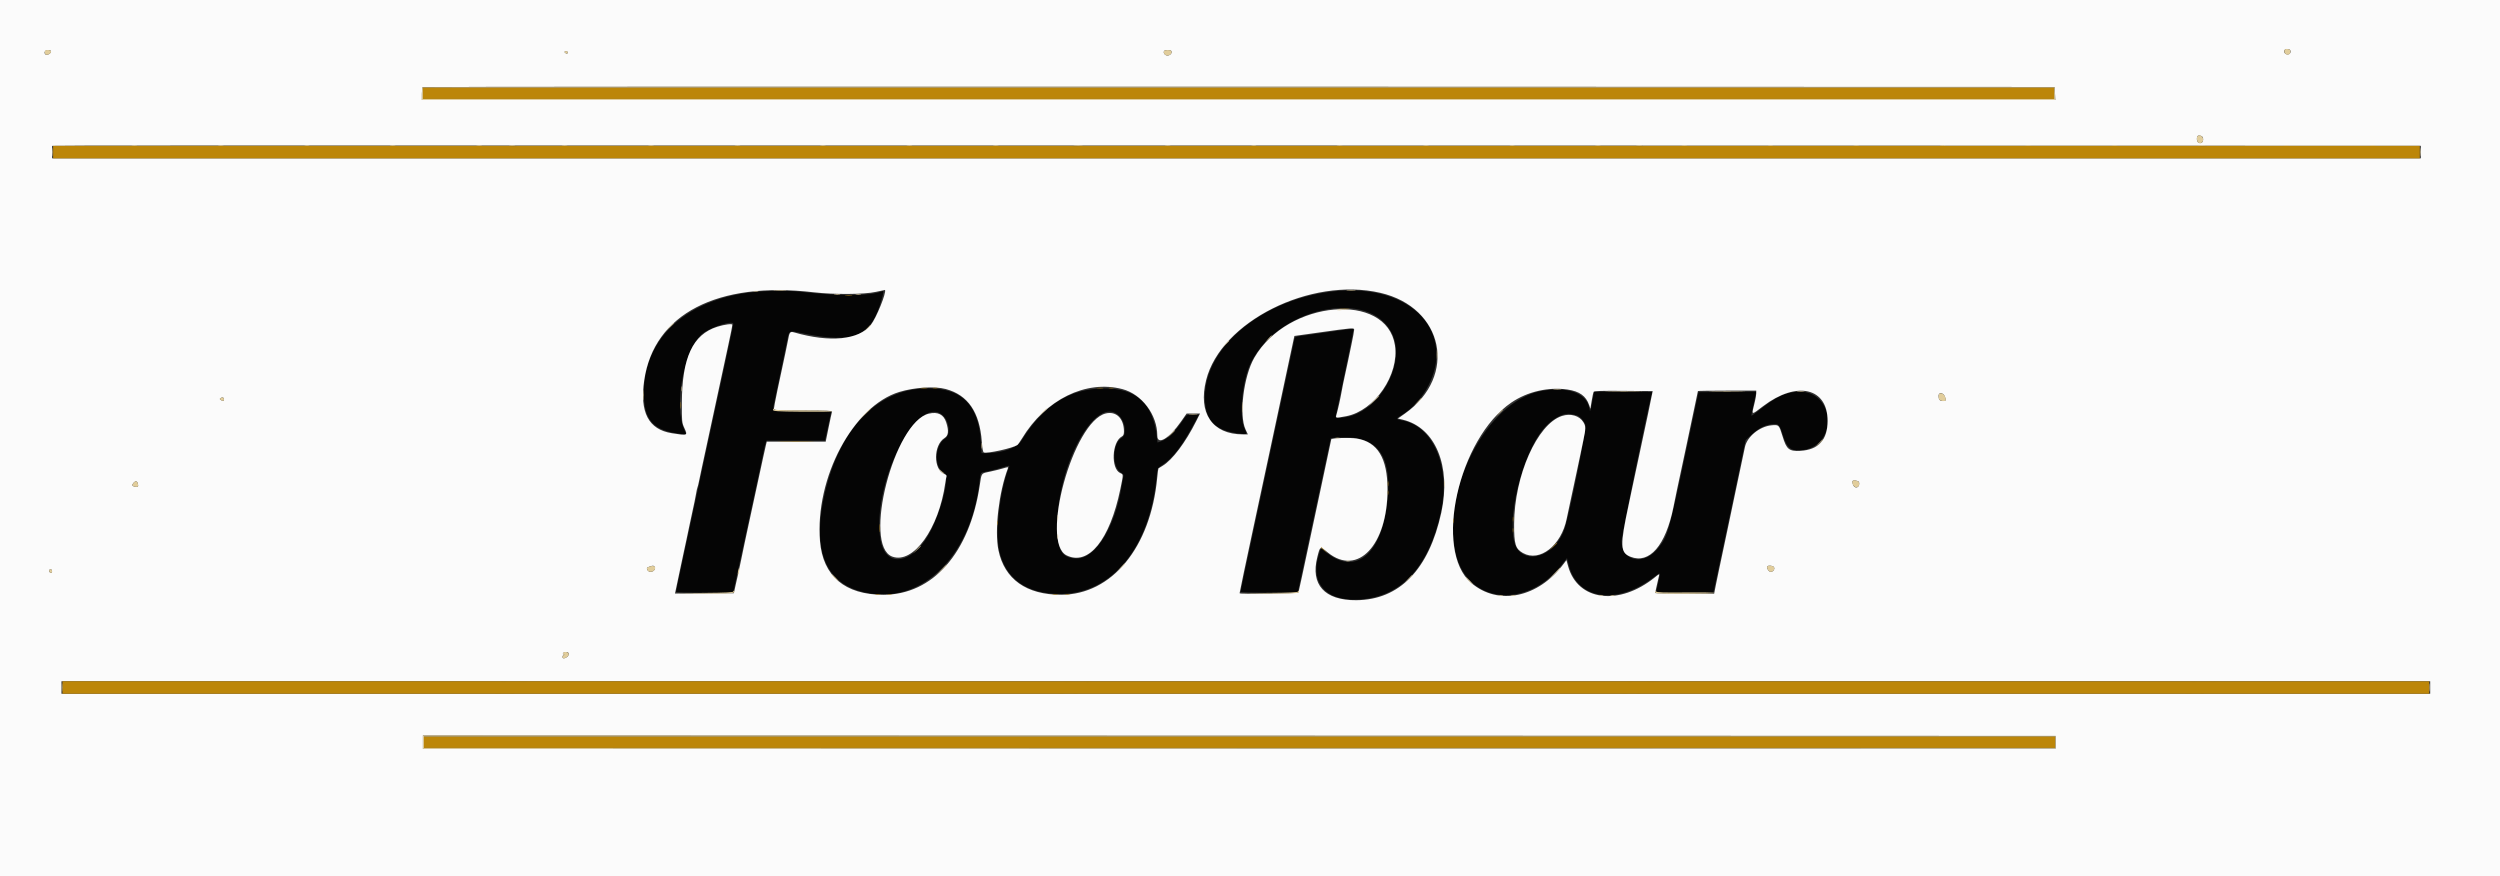 <svg id="svg" version="1.1" width="400" height="140.201" viewBox="0 0 400 140.201" xmlns="http://www.w3.org/2000/svg" xmlns:xlink="http://www.w3.org/1999/xlink" ><rect x="0" y="0" width="400" height="140.201" fill="#333333" stroke="none"/><g id="svgg"><path id="path0" d="M120.333 46.754 C 109.320 47.999,102.543 54.662,103.037 63.759 C 103.237 67.432,104.781 68.931,108.874 69.423 L 109.831 69.538 109.488 68.762 C 107.770 64.879,109.447 55.871,112.341 53.436 C 113.596 52.380,117.333 51.172,117.333 51.822 C 117.333 51.993,114.848 63.623,113.752 68.583 C 113.529 69.592,112.663 73.604,111.828 77.500 C 110.993 81.396,110.162 85.258,109.981 86.083 C 109.800 86.908,109.584 87.921,109.500 88.333 C 109.416 88.746,109.193 89.796,109.003 90.667 C 108.458 93.164,108.167 94.573,108.167 94.708 C 108.167 94.777,110.221 94.833,112.732 94.833 L 117.297 94.833 117.389 94.458 C 117.439 94.252,118.353 90.033,119.420 85.083 C 120.487 80.133,121.508 75.408,121.688 74.583 C 121.868 73.758,122.093 72.680,122.187 72.186 C 122.281 71.693,122.426 71.112,122.508 70.895 L 122.658 70.500 127.323 70.500 L 131.987 70.500 132.138 69.875 C 132.264 69.351,132.535 68.092,132.928 66.208 L 133.006 65.833 128.337 65.833 C 124.543 65.833,123.667 65.791,123.667 65.610 C 123.667 65.487,123.823 64.643,124.015 63.735 C 124.207 62.827,124.617 60.883,124.926 59.417 C 125.236 57.950,125.660 55.906,125.870 54.875 C 126.307 52.720,126.085 52.854,128.428 53.336 C 136.694 55.036,139.398 53.883,141.055 47.947 C 141.412 46.669,141.430 46.492,141.191 46.585 C 139.172 47.379,134.579 47.404,127.833 46.658 C 125.933 46.447,122.677 46.489,120.333 46.754 M212.417 46.734 C 201.465 48.320,192.792 55.724,192.777 63.500 C 192.770 67.163,194.251 68.820,197.992 69.332 C 199.640 69.558,199.597 69.587,199.127 68.567 C 198.197 66.552,198.768 60.774,200.172 57.987 C 204.639 49.122,219.041 46.104,222.677 53.271 C 225.275 58.392,220.122 66.797,214.364 66.829 C 213.756 66.833,213.657 66.788,213.729 66.542 C 213.776 66.381,214.122 64.750,214.497 62.917 C 214.873 61.083,215.503 58.028,215.898 56.128 C 216.293 54.227,216.591 52.647,216.559 52.615 C 216.528 52.583,215.845 52.654,215.043 52.771 C 212.730 53.109,211.394 53.299,209.250 53.595 C 206.879 53.922,207.236 53.691,206.940 55.087 C 206.804 55.727,205.006 64.125,202.944 73.750 C 198.783 93.176,198.500 94.511,198.500 94.701 C 198.500 94.774,200.559 94.833,203.076 94.833 L 207.652 94.833 207.755 94.292 C 207.812 93.994,209.000 88.425,210.396 81.917 L 212.934 70.083 214.425 70.000 C 220.305 69.672,222.684 72.775,222.020 79.906 C 221.217 88.518,216.951 92.238,212.259 88.417 L 211.345 87.672 210.995 88.794 C 209.488 93.617,212.541 96.552,218.333 95.850 C 224.576 95.093,228.684 90.414,230.539 81.949 C 232.143 74.628,229.300 68.052,224.178 67.232 C 223.322 67.096,223.327 66.967,224.208 66.446 C 227.459 64.521,229.837 60.423,229.831 56.753 C 229.821 49.657,222.263 45.308,212.417 46.734 M147.333 62.185 C 140.002 62.726,134.371 68.811,132.002 78.750 C 129.944 87.388,131.772 92.794,137.333 94.514 C 146.772 97.434,155.421 89.540,156.755 76.790 C 156.856 75.826,156.924 75.652,157.228 75.583 C 157.423 75.539,157.958 75.423,158.417 75.326 C 158.875 75.230,159.727 75.004,160.309 74.825 C 161.594 74.431,161.563 74.432,161.421 74.792 C 159.952 78.530,159.185 85.291,159.896 88.233 C 160.881 92.313,163.717 94.588,168.312 94.985 C 177.290 95.763,183.961 88.242,185.085 76.076 C 185.192 74.921,185.205 74.894,185.889 74.459 C 187.610 73.364,189.086 71.458,191.053 67.792 L 191.835 66.333 190.850 66.333 C 189.867 66.333,189.863 66.335,189.369 67.082 C 188.057 69.062,186.837 70.249,185.726 70.626 L 185.201 70.804 185.091 69.860 C 184.468 64.527,181.825 62.119,176.623 62.147 C 171.109 62.177,166.898 64.850,163.404 70.537 C 162.717 71.655,160.326 72.495,157.817 72.499 L 157.050 72.500 156.952 70.774 C 156.594 64.451,153.543 61.727,147.333 62.185 M246.476 62.585 C 237.933 64.287,230.624 78.227,232.899 88.482 C 234.699 96.596,244.316 97.612,249.955 90.283 L 250.716 89.295 251.013 90.465 C 252.401 95.931,258.646 96.853,264.478 92.451 C 265.728 91.508,265.718 91.506,265.426 92.674 C 265.301 93.174,265.151 93.865,265.092 94.208 L 264.985 94.833 269.562 94.833 L 274.139 94.833 274.310 94.042 C 274.403 93.606,274.862 91.450,275.329 89.250 C 275.796 87.050,276.625 83.150,277.170 80.583 C 277.715 78.017,278.235 75.542,278.324 75.083 C 278.413 74.625,278.670 73.387,278.895 72.333 L 279.303 70.417 280.258 69.546 C 281.399 68.504,282.331 68.024,283.478 67.888 C 284.589 67.757,284.730 67.893,285.249 69.595 C 285.915 71.779,286.657 72.313,288.591 71.999 C 294.095 71.103,293.532 62.659,287.969 62.668 C 285.857 62.672,284.221 63.415,281.482 65.615 C 280.876 66.102,280.339 66.500,280.289 66.500 C 280.189 66.500,280.193 66.472,280.584 64.667 C 280.732 63.979,280.889 63.247,280.931 63.039 L 281.008 62.661 276.386 62.706 L 271.764 62.750 269.803 72.000 C 266.983 85.309,266.832 85.830,265.225 87.791 C 262.944 90.576,259.437 89.796,259.462 86.510 C 259.469 85.657,263.343 66.768,264.276 63.042 L 264.369 62.667 259.714 62.667 L 255.058 62.667 254.738 64.352 C 254.431 65.967,254.413 66.008,254.299 65.341 C 253.875 62.855,250.713 61.741,246.476 62.585 M150.837 66.458 C 151.902 67.418,152.134 69.553,151.236 70.134 C 149.513 71.250,149.398 74.854,151.059 75.642 C 152.220 76.193,150.127 83.511,147.936 86.557 C 145.097 90.505,141.589 90.430,140.890 86.407 C 139.371 77.657,146.778 62.802,150.837 66.458 M179.078 66.545 C 180.061 67.528,180.303 69.576,179.491 70.038 C 177.960 70.910,177.865 74.743,179.353 75.622 C 179.646 75.794,179.803 76.005,179.756 76.161 C 179.713 76.302,179.597 76.942,179.498 77.583 C 178.469 84.220,175.320 89.367,172.296 89.355 C 169.931 89.347,169.160 88.103,169.155 84.294 C 169.142 74.220,175.457 62.924,179.078 66.545 M252.120 66.416 C 252.706 66.534,253.317 67.156,253.660 67.983 C 253.885 68.527,251.118 82.288,250.308 84.653 C 249.004 88.459,245.027 90.312,242.956 88.078 C 240.620 85.560,242.908 73.908,246.716 68.920 C 248.074 67.143,250.090 65.978,251.333 66.253 C 251.471 66.284,251.825 66.357,252.120 66.416 " stroke="none" fill="#050505" fill-rule="evenodd"></path><path id="path1" d="M0.000 70.083 L 0.000 140.167 200.000 140.167 L 400.000 140.167 400.000 70.083 L 400.000 0.000 200.000 0.000 L 0.000 0.000 0.000 70.083 M366.418 8.001 C 366.642 8.364,366.338 8.788,365.913 8.707 C 365.323 8.594,365.318 7.833,365.907 7.833 C 366.131 7.833,366.360 7.909,366.418 8.001 M8.167 8.244 C 8.167 8.532,7.566 8.894,7.330 8.748 C 6.936 8.504,7.163 8.000,7.667 8.000 C 7.995 8.000,8.167 8.084,8.167 8.244 M187.407 8.152 C 187.577 8.427,187.318 8.797,186.900 8.877 C 186.471 8.959,186.048 8.493,186.252 8.163 C 186.379 7.958,187.282 7.948,187.407 8.152 M90.833 8.411 C 90.833 8.561,90.736 8.619,90.583 8.560 C 90.446 8.508,90.333 8.397,90.333 8.316 C 90.333 8.234,90.446 8.167,90.583 8.167 C 90.721 8.167,90.833 8.277,90.833 8.411 M328.800 14.958 L 328.849 16.000 198.175 16.000 L 67.500 16.000 67.500 15.028 C 67.500 14.493,67.550 14.006,67.611 13.944 C 67.672 13.883,126.454 13.852,198.236 13.875 L 328.750 13.917 328.800 14.958 M352.236 21.768 C 352.625 21.917,352.582 22.773,352.181 22.878 C 351.786 22.981,351.500 22.715,351.500 22.244 C 351.500 21.699,351.707 21.565,352.236 21.768 M383.875 23.328 L 387.333 23.333 387.333 24.333 L 387.333 25.333 197.833 25.333 L 8.333 25.333 8.333 24.335 L 8.333 23.337 14.625 23.294 C 19.226 23.262,359.715 23.294,383.875 23.328 M130.167 46.764 C 133.465 47.149,138.341 47.115,140.167 46.693 C 140.946 46.513,141.591 46.378,141.600 46.391 C 141.861 46.795,140.216 50.864,139.346 51.964 C 137.429 54.390,132.798 54.846,127.034 53.178 C 126.418 53.000,126.298 53.159,126.079 54.441 C 126.018 54.794,125.829 55.721,125.658 56.500 C 124.702 60.856,123.833 65.069,123.833 65.347 C 123.833 65.654,124.014 65.667,128.518 65.667 C 132.195 65.667,133.186 65.711,133.125 65.875 C 133.083 65.990,132.838 67.115,132.580 68.375 L 132.112 70.667 127.396 70.667 L 122.680 70.667 122.529 71.292 C 122.446 71.635,122.258 72.479,122.110 73.167 C 121.493 76.032,120.310 81.496,120.080 82.542 C 119.945 83.160,119.721 84.192,119.583 84.833 C 119.446 85.475,119.225 86.506,119.092 87.125 C 118.959 87.744,118.730 88.850,118.583 89.583 C 118.436 90.317,118.236 91.254,118.138 91.667 C 118.041 92.079,117.838 92.979,117.688 93.667 L 117.416 94.917 112.708 94.961 C 110.119 94.985,108.000 94.985,108.000 94.961 C 108.000 94.898,108.428 92.871,108.836 91.000 C 109.026 90.129,109.250 89.079,109.333 88.667 C 109.417 88.254,109.643 87.204,109.836 86.333 C 110.028 85.462,110.249 84.412,110.326 84.000 C 110.403 83.587,110.628 82.537,110.825 81.667 C 111.023 80.796,111.260 79.639,111.351 79.096 C 111.442 78.552,111.551 78.052,111.594 77.983 C 111.636 77.915,111.741 77.497,111.828 77.055 C 111.914 76.612,112.141 75.537,112.330 74.667 C 112.520 73.796,112.780 72.596,112.908 72.000 C 113.825 67.724,116.251 56.475,116.519 55.250 C 116.927 53.390,117.167 52.172,117.167 51.958 C 117.167 51.752,115.868 51.927,114.750 52.284 C 110.841 53.531,109.131 57.203,109.098 64.417 C 109.084 67.366,109.109 67.639,109.458 68.396 C 110.071 69.724,110.072 69.723,107.501 69.315 C 103.757 68.720,102.323 65.971,103.076 60.833 C 104.626 50.256,114.802 44.971,130.167 46.764 M220.833 46.849 C 231.028 49.203,233.275 60.175,224.790 66.170 L 223.663 66.966 224.461 67.157 C 229.660 68.404,232.221 74.585,230.611 82.000 C 228.632 91.122,223.911 95.989,216.999 96.033 C 211.926 96.065,209.647 93.543,210.769 89.138 C 211.221 87.360,211.181 87.377,212.461 88.411 C 217.237 92.265,222.000 87.216,222.000 78.298 C 222.000 73.309,220.419 70.704,217.060 70.161 C 215.970 69.984,213.000 70.085,213.000 70.298 C 213.000 70.351,212.057 74.786,210.904 80.155 C 209.750 85.524,208.587 90.967,208.318 92.250 C 208.049 93.533,207.795 94.677,207.753 94.792 C 207.678 94.998,198.333 95.122,198.333 94.917 C 198.333 94.872,198.637 93.390,199.007 91.626 C 199.672 88.458,199.886 87.452,200.417 85.000 C 200.761 83.409,201.124 81.713,201.417 80.333 C 201.709 78.954,202.072 77.258,202.417 75.667 C 202.565 74.979,202.795 73.910,202.927 73.292 C 203.059 72.673,203.279 71.642,203.417 71.000 C 203.554 70.358,203.774 69.327,203.906 68.708 C 204.038 68.090,204.307 66.833,204.503 65.917 C 204.951 63.833,205.190 62.711,205.834 59.667 C 206.540 56.336,206.860 54.837,206.992 54.252 L 207.103 53.754 210.843 53.228 C 216.559 52.423,216.667 52.415,216.665 52.778 C 216.665 52.946,216.474 53.983,216.242 55.083 C 216.010 56.183,215.752 57.421,215.668 57.833 C 215.584 58.246,215.356 59.296,215.163 60.167 C 214.969 61.038,214.748 62.125,214.672 62.583 C 214.510 63.558,214.075 65.517,213.848 66.292 C 213.660 66.934,213.635 66.929,215.409 66.590 C 219.955 65.720,223.920 59.935,223.189 55.239 C 221.844 46.602,206.013 48.004,200.691 57.232 C 198.975 60.208,198.215 66.410,199.286 68.708 L 199.655 69.500 198.858 69.500 C 193.958 69.500,191.657 66.101,192.981 60.816 C 195.321 51.476,209.683 44.274,220.833 46.849 M151.311 62.242 C 154.874 63.190,156.757 65.946,157.091 70.698 C 157.167 71.774,157.276 72.340,157.420 72.395 C 157.967 72.605,162.036 71.703,162.770 71.209 C 162.872 71.140,163.205 70.671,163.510 70.167 C 167.283 63.919,173.747 60.737,179.578 62.255 C 182.695 63.067,185.167 66.358,185.167 69.695 C 185.167 71.300,187.035 70.200,188.950 67.467 L 189.861 66.167 190.933 66.167 L 192.004 66.167 191.399 67.375 C 189.683 70.798,187.585 73.588,186.022 74.528 C 185.689 74.728,185.388 74.913,185.353 74.940 C 185.318 74.967,185.227 75.648,185.151 76.453 C 184.107 87.583,177.891 95.153,169.785 95.164 C 164.224 95.172,160.708 92.672,159.751 88.031 C 159.101 84.878,159.820 78.703,161.280 74.898 C 161.351 74.714,161.219 74.719,160.558 74.924 C 160.114 75.062,159.188 75.293,158.500 75.438 C 156.937 75.765,157.066 75.600,156.757 77.667 C 155.139 88.461,149.255 95.152,141.366 95.164 C 135.192 95.173,131.650 92.177,131.198 86.565 C 130.384 76.450,136.502 64.962,143.904 62.707 C 146.302 61.976,149.548 61.773,151.311 62.242 M250.798 62.325 C 252.712 62.602,253.760 63.353,254.260 64.808 L 254.464 65.403 254.669 64.138 C 254.781 63.442,254.925 62.788,254.990 62.684 C 255.073 62.548,256.431 62.507,259.769 62.539 L 264.432 62.583 264.137 64.000 C 263.975 64.779,263.769 65.792,263.679 66.250 C 263.520 67.061,263.381 67.713,262.664 71.000 C 262.474 71.871,262.250 72.921,262.167 73.333 C 262.083 73.746,261.858 74.796,261.667 75.667 C 261.476 76.537,261.204 77.813,261.063 78.500 C 260.921 79.188,260.709 80.200,260.590 80.750 C 259.174 87.337,259.211 88.415,260.870 89.078 C 263.904 90.292,266.503 87.301,267.743 81.167 C 268.169 79.057,268.424 77.846,269.242 74.042 C 269.375 73.423,269.603 72.354,269.749 71.667 C 271.326 64.243,271.667 62.628,271.667 62.569 C 271.667 62.531,273.767 62.500,276.333 62.500 L 281.000 62.500 281.000 62.934 C 281.000 63.173,280.896 63.792,280.768 64.309 C 280.217 66.542,280.118 66.493,282.112 64.978 C 287.485 60.895,292.417 62.022,292.417 67.333 C 292.417 70.366,290.963 71.973,288.077 72.131 C 286.254 72.231,285.855 71.914,285.226 69.861 C 284.639 67.949,284.632 67.942,283.463 68.048 C 281.549 68.221,279.536 69.858,279.190 71.522 C 278.789 73.447,277.989 77.231,277.749 78.333 C 277.620 78.929,277.021 81.779,276.418 84.667 C 275.814 87.554,275.219 90.367,275.094 90.917 C 274.970 91.467,274.732 92.610,274.565 93.458 L 274.262 95.000 269.548 95.000 C 266.955 95.000,264.834 94.944,264.836 94.875 C 264.838 94.768,265.030 93.895,265.427 92.180 C 265.516 91.795,265.488 91.803,264.802 92.358 C 259.060 97.007,252.436 96.170,250.900 90.601 L 250.629 89.619 250.206 90.184 C 246.115 95.650,239.729 96.974,235.387 93.258 C 229.333 88.076,233.334 70.175,241.838 64.393 C 244.390 62.659,247.747 61.884,250.798 62.325 M311.179 63.450 C 311.416 64.071,311.372 64.167,310.851 64.167 C 310.364 64.167,310.167 63.926,310.167 63.334 C 310.167 62.709,310.931 62.798,311.179 63.450 M35.833 63.927 C 35.833 64.206,35.683 64.227,35.333 63.997 C 35.116 63.855,35.115 63.813,35.325 63.678 C 35.616 63.491,35.833 63.597,35.833 63.927 M148.618 66.183 C 143.047 67.490,137.976 87.271,142.754 89.052 C 146.113 90.303,150.231 84.592,151.247 77.270 C 151.309 76.823,151.399 76.356,151.447 76.231 C 151.499 76.096,151.368 75.942,151.122 75.848 C 149.314 75.161,149.317 71.228,151.127 70.083 C 151.754 69.686,151.833 68.971,151.399 67.598 C 150.995 66.319,150.061 65.844,148.618 66.183 M176.917 66.156 C 171.703 67.421,166.376 86.780,170.667 88.867 C 174.173 90.572,177.573 86.375,179.248 78.278 C 179.759 75.806,179.760 75.929,179.240 75.693 C 177.706 74.994,177.895 70.692,179.498 69.835 C 179.742 69.704,179.833 69.486,179.832 69.036 C 179.829 66.960,178.601 65.748,176.917 66.156 M249.899 66.560 C 245.954 67.849,242.289 76.137,242.260 83.833 C 242.248 87.079,242.469 87.807,243.672 88.483 C 246.357 89.992,249.816 87.282,250.669 83.000 C 250.751 82.587,250.975 81.537,251.167 80.667 C 251.358 79.796,251.583 78.746,251.667 78.333 C 251.750 77.921,251.975 76.871,252.166 76.000 C 252.357 75.129,252.620 73.892,252.751 73.250 C 252.882 72.608,253.140 71.371,253.325 70.500 C 253.744 68.531,253.746 68.215,253.341 67.551 C 252.706 66.509,251.297 66.104,249.899 66.560 M297.134 76.941 C 297.430 77.020,297.506 77.143,297.467 77.480 C 297.394 78.113,296.728 78.182,296.499 77.581 C 296.243 76.908,296.405 76.745,297.134 76.941 M22.056 77.362 C 22.185 77.856,22.082 77.969,21.587 77.875 C 21.122 77.786,21.061 77.606,21.375 77.249 C 21.679 76.904,21.948 76.949,22.056 77.362 M104.774 90.752 C 104.907 91.100,104.537 91.500,104.081 91.500 C 103.766 91.500,103.500 91.225,103.500 90.898 C 103.500 90.800,104.187 90.524,104.464 90.511 C 104.581 90.505,104.721 90.613,104.774 90.752 M283.792 90.692 C 284.061 90.961,283.747 91.500,283.322 91.500 C 283.001 91.500,282.623 90.891,282.779 90.625 C 282.893 90.432,283.577 90.477,283.792 90.692 M8.333 91.427 C 8.333 91.702,8.070 91.748,7.917 91.500 C 7.781 91.280,7.980 90.968,8.178 91.090 C 8.264 91.143,8.333 91.294,8.333 91.427 M91.000 104.661 C 91.000 104.972,90.559 105.333,90.178 105.333 C 89.926 105.333,89.956 104.836,90.208 104.820 C 90.374 104.810,90.374 104.790,90.207 104.723 C 89.883 104.592,90.139 104.333,90.593 104.333 C 90.886 104.333,91.000 104.425,91.000 104.661 M388.833 110.000 L 388.833 111.000 369.708 111.001 C 348.086 111.001,97.874 111.001,44.625 111.001 L 9.833 111.000 9.833 110.000 L 9.833 109.000 199.333 109.000 L 388.833 109.000 388.833 110.000 M328.917 118.750 L 328.917 119.750 198.292 119.792 L 67.667 119.834 67.667 118.750 L 67.667 117.666 198.292 117.708 L 328.917 117.750 328.917 118.750 " stroke="none" fill="#fbfbfb" fill-rule="evenodd"></path><path id="path2" d="M67.667 14.917 L 67.667 15.833 198.167 15.833 L 328.667 15.833 328.667 14.917 L 328.667 14.000 198.167 14.000 L 67.667 14.000 67.667 14.917 M8.500 24.335 L 8.500 25.333 197.833 25.333 L 387.167 25.333 387.167 24.336 L 387.167 23.338 197.833 23.337 L 8.500 23.336 8.500 24.335 M10.000 110.001 L 10.000 110.996 199.333 110.995 L 388.667 110.993 388.667 110.002 L 388.667 109.011 199.333 109.009 L 10.000 109.006 10.000 110.001 M67.833 118.750 L 67.833 119.667 198.333 119.667 L 328.833 119.667 328.833 118.750 L 328.833 117.833 198.333 117.833 L 67.833 117.833 67.833 118.750 " stroke="none" fill="#bc8609" fill-rule="evenodd"></path><path id="path3" d="M81.628 23.454 C 81.928 23.491,82.378 23.490,82.628 23.452 C 82.878 23.414,82.633 23.384,82.083 23.385 C 81.533 23.386,81.328 23.417,81.628 23.454 M171.625 23.454 C 171.923 23.491,172.410 23.491,172.708 23.454 C 173.006 23.417,172.762 23.387,172.167 23.387 C 171.571 23.387,171.327 23.417,171.625 23.454 M261.792 23.454 C 262.090 23.491,262.577 23.491,262.875 23.454 C 263.173 23.417,262.929 23.387,262.333 23.387 C 261.737 23.387,261.494 23.417,261.792 23.454 M351.958 23.454 C 352.256 23.491,352.744 23.491,353.042 23.454 C 353.340 23.417,353.096 23.387,352.500 23.387 C 351.904 23.387,351.660 23.417,351.958 23.454 M135.295 47.287 C 135.594 47.325,136.044 47.324,136.295 47.286 C 136.545 47.248,136.300 47.217,135.750 47.218 C 135.200 47.219,134.995 47.250,135.295 47.287 M214.463 49.456 C 214.855 49.491,215.455 49.490,215.796 49.454 C 216.137 49.419,215.817 49.390,215.083 49.390 C 214.350 49.391,214.071 49.420,214.463 49.456 M147.375 62.119 C 147.627 62.158,148.040 62.158,148.292 62.119 C 148.544 62.081,148.337 62.050,147.833 62.050 C 147.329 62.050,147.123 62.081,147.375 62.119 M149.294 62.118 C 149.501 62.158,149.801 62.156,149.960 62.115 C 150.120 62.073,149.950 62.040,149.583 62.042 C 149.217 62.044,149.086 62.078,149.294 62.118 M175.542 62.119 C 175.794 62.158,176.206 62.158,176.458 62.119 C 176.710 62.081,176.504 62.050,176.000 62.050 C 175.496 62.050,175.290 62.081,175.542 62.119 M177.460 62.118 C 177.668 62.158,177.968 62.156,178.127 62.115 C 178.286 62.073,178.117 62.040,177.750 62.042 C 177.383 62.044,177.253 62.078,177.460 62.118 M108.883 64.833 C 108.883 65.337,108.915 65.544,108.953 65.292 C 108.991 65.040,108.991 64.627,108.953 64.375 C 108.915 64.123,108.883 64.329,108.883 64.833 M124.958 70.625 C 126.265 70.653,128.402 70.653,129.708 70.625 C 131.015 70.596,129.946 70.573,127.333 70.573 C 124.721 70.573,123.652 70.596,124.958 70.625 M222.042 77.417 C 222.044 77.783,222.078 77.914,222.118 77.706 C 222.158 77.499,222.156 77.199,222.115 77.040 C 222.073 76.880,222.040 77.050,222.042 77.417 M222.039 78.833 C 222.039 79.154,222.073 79.285,222.115 79.125 C 222.157 78.965,222.157 78.702,222.115 78.542 C 222.073 78.381,222.039 78.512,222.039 78.833 M242.042 83.083 C 242.044 83.450,242.078 83.580,242.118 83.373 C 242.158 83.166,242.156 82.866,242.115 82.706 C 242.073 82.547,242.040 82.717,242.042 83.083 M232.539 83.333 C 232.539 83.654,232.573 83.785,232.615 83.625 C 232.657 83.465,232.657 83.202,232.615 83.042 C 232.573 82.881,232.539 83.012,232.539 83.333 M159.539 83.667 C 159.539 83.987,159.573 84.119,159.615 83.958 C 159.657 83.798,159.657 83.535,159.615 83.375 C 159.573 83.215,159.539 83.346,159.539 83.667 M140.720 84.500 C 140.720 85.096,140.750 85.340,140.787 85.042 C 140.824 84.744,140.824 84.256,140.787 83.958 C 140.750 83.660,140.720 83.904,140.720 84.500 M242.039 84.833 C 242.039 85.154,242.073 85.285,242.115 85.125 C 242.157 84.965,242.157 84.702,242.115 84.542 C 242.073 84.381,242.039 84.512,242.039 84.833 M248.491 87.458 L 247.917 88.083 248.542 87.509 C 249.123 86.974,249.243 86.833,249.116 86.833 C 249.088 86.833,248.807 87.115,248.491 87.458 M211.333 87.552 C 211.333 87.581,211.577 87.825,211.875 88.094 L 212.417 88.583 211.927 88.042 C 211.471 87.537,211.333 87.423,211.333 87.552 M140.127 95.118 C 140.334 95.158,140.634 95.156,140.794 95.115 C 140.953 95.073,140.783 95.040,140.417 95.042 C 140.050 95.044,139.920 95.078,140.127 95.118 M142.042 95.115 C 142.202 95.157,142.465 95.157,142.625 95.115 C 142.785 95.073,142.654 95.039,142.333 95.039 C 142.012 95.039,141.881 95.073,142.042 95.115 M168.458 95.118 C 168.665 95.157,169.002 95.157,169.208 95.118 C 169.415 95.078,169.246 95.045,168.833 95.045 C 168.421 95.045,168.252 95.078,168.458 95.118 M170.460 95.118 C 170.668 95.158,170.968 95.156,171.127 95.115 C 171.286 95.073,171.117 95.040,170.750 95.042 C 170.383 95.044,170.253 95.078,170.460 95.118 M80.128 109.121 C 80.428 109.158,80.878 109.157,81.128 109.119 C 81.378 109.081,81.133 109.051,80.583 109.052 C 80.033 109.053,79.828 109.084,80.128 109.121 M83.121 109.120 C 83.417 109.157,83.942 109.158,84.288 109.122 C 84.634 109.086,84.392 109.055,83.750 109.055 C 83.108 109.054,82.825 109.083,83.121 109.120 M170.295 109.121 C 170.594 109.158,171.044 109.157,171.295 109.119 C 171.545 109.081,171.300 109.051,170.750 109.052 C 170.200 109.053,169.995 109.084,170.295 109.121 M173.458 109.121 C 173.756 109.158,174.244 109.158,174.542 109.121 C 174.840 109.084,174.596 109.053,174.000 109.053 C 173.404 109.053,173.160 109.084,173.458 109.121 M260.375 109.119 C 260.627 109.158,261.040 109.158,261.292 109.119 C 261.544 109.081,261.337 109.050,260.833 109.050 C 260.329 109.050,260.123 109.081,260.375 109.119 M263.542 109.121 C 263.885 109.157,264.448 109.157,264.792 109.121 C 265.135 109.085,264.854 109.056,264.167 109.056 C 263.479 109.056,263.198 109.085,263.542 109.121 M350.542 109.119 C 350.794 109.158,351.206 109.158,351.458 109.119 C 351.710 109.081,351.504 109.050,351.000 109.050 C 350.496 109.050,350.290 109.081,350.542 109.119 M353.621 109.120 C 353.917 109.157,354.442 109.158,354.788 109.122 C 355.134 109.086,354.892 109.055,354.250 109.055 C 353.608 109.054,353.325 109.083,353.621 109.120 M79.208 110.953 C 79.460 110.991,79.873 110.991,80.125 110.953 C 80.377 110.915,80.171 110.883,79.667 110.883 C 79.162 110.883,78.956 110.915,79.208 110.953 M81.627 110.951 C 81.834 110.991,82.134 110.990,82.294 110.948 C 82.453 110.906,82.283 110.874,81.917 110.875 C 81.550 110.877,81.420 110.911,81.627 110.951 M169.375 110.953 C 169.627 110.991,170.040 110.991,170.292 110.953 C 170.544 110.915,170.337 110.883,169.833 110.883 C 169.329 110.883,169.123 110.915,169.375 110.953 M171.794 110.951 C 172.001 110.991,172.301 110.990,172.460 110.948 C 172.620 110.906,172.450 110.874,172.083 110.875 C 171.717 110.877,171.586 110.911,171.794 110.951 M259.542 110.953 C 259.794 110.991,260.206 110.991,260.458 110.953 C 260.710 110.915,260.504 110.883,260.000 110.883 C 259.496 110.883,259.290 110.915,259.542 110.953 M261.875 110.948 C 262.035 110.990,262.298 110.990,262.458 110.948 C 262.619 110.906,262.487 110.872,262.167 110.872 C 261.846 110.872,261.715 110.906,261.875 110.948 M349.708 110.953 C 349.960 110.991,350.373 110.991,350.625 110.953 C 350.877 110.915,350.671 110.883,350.167 110.883 C 349.662 110.883,349.456 110.915,349.708 110.953 M352.042 110.948 C 352.202 110.990,352.465 110.990,352.625 110.948 C 352.785 110.906,352.654 110.872,352.333 110.872 C 352.012 110.872,351.881 110.906,352.042 110.948 " stroke="none" fill="#a67c1a" fill-rule="evenodd"></path><path id="path4" d="M365.500 8.231 C 365.500 8.749,366.272 8.956,366.424 8.478 C 366.559 8.050,366.385 7.833,365.907 7.833 C 365.589 7.833,365.500 7.921,365.500 8.231 M7.167 8.323 C 7.167 8.756,7.420 8.888,7.830 8.669 C 8.348 8.391,8.253 8.000,7.667 8.000 C 7.283 8.000,7.167 8.075,7.167 8.323 M186.252 8.163 C 186.048 8.493,186.471 8.959,186.900 8.877 C 187.318 8.797,187.577 8.427,187.407 8.152 C 187.282 7.948,186.379 7.958,186.252 8.163 M90.333 8.316 C 90.333 8.397,90.446 8.508,90.583 8.560 C 90.736 8.619,90.833 8.561,90.833 8.411 C 90.833 8.277,90.721 8.167,90.583 8.167 C 90.446 8.167,90.333 8.234,90.333 8.316 M67.611 13.944 C 67.550 14.006,67.500 14.493,67.500 15.028 L 67.500 16.000 198.175 16.000 L 328.849 16.000 328.800 14.958 L 328.750 13.917 198.236 13.875 C 126.454 13.852,67.672 13.883,67.611 13.944 M328.667 14.917 L 328.667 15.833 198.167 15.833 L 67.667 15.833 67.667 14.917 L 67.667 14.000 198.167 14.000 L 328.667 14.000 328.667 14.917 M351.611 21.778 C 351.437 21.952,351.481 22.581,351.681 22.781 C 352.006 23.106,352.500 22.835,352.500 22.332 C 352.500 21.806,351.935 21.454,351.611 21.778 M21.125 23.284 C 21.331 23.324,21.669 23.324,21.875 23.284 C 22.081 23.245,21.912 23.212,21.500 23.212 C 21.087 23.212,20.919 23.245,21.125 23.284 M34.958 23.284 C 35.165 23.324,35.502 23.324,35.708 23.284 C 35.915 23.245,35.746 23.212,35.333 23.212 C 34.921 23.212,34.752 23.245,34.958 23.284 M48.794 23.285 C 49.001 23.324,49.301 23.323,49.460 23.281 C 49.620 23.239,49.450 23.207,49.083 23.209 C 48.717 23.211,48.586 23.245,48.794 23.285 M62.458 23.284 C 62.665 23.324,63.002 23.324,63.208 23.284 C 63.415 23.245,63.246 23.212,62.833 23.212 C 62.421 23.212,62.252 23.245,62.458 23.284 M76.292 23.284 C 76.498 23.324,76.835 23.324,77.042 23.284 C 77.248 23.245,77.079 23.212,76.667 23.212 C 76.254 23.212,76.085 23.245,76.292 23.284 M81.544 23.286 C 81.797 23.325,82.172 23.324,82.377 23.284 C 82.582 23.244,82.375 23.213,81.917 23.214 C 81.458 23.216,81.291 23.248,81.544 23.286 M89.958 23.284 C 90.165 23.324,90.502 23.324,90.708 23.284 C 90.915 23.245,90.746 23.212,90.333 23.212 C 89.921 23.212,89.752 23.245,89.958 23.284 M103.792 23.284 C 103.998 23.324,104.335 23.324,104.542 23.284 C 104.748 23.245,104.579 23.212,104.167 23.212 C 103.754 23.212,103.585 23.245,103.792 23.284 M117.625 23.284 C 117.831 23.324,118.169 23.324,118.375 23.284 C 118.581 23.245,118.412 23.212,118.000 23.212 C 117.587 23.212,117.419 23.245,117.625 23.284 M131.292 23.284 C 131.498 23.324,131.835 23.324,132.042 23.284 C 132.248 23.245,132.079 23.212,131.667 23.212 C 131.254 23.212,131.085 23.245,131.292 23.284 M145.125 23.284 C 145.331 23.324,145.669 23.324,145.875 23.284 C 146.081 23.245,145.912 23.212,145.500 23.212 C 145.087 23.212,144.919 23.245,145.125 23.284 M158.958 23.284 C 159.165 23.324,159.502 23.324,159.708 23.284 C 159.915 23.245,159.746 23.212,159.333 23.212 C 158.921 23.212,158.752 23.245,158.958 23.284 M171.875 23.288 C 172.219 23.324,172.781 23.324,173.125 23.288 C 173.469 23.252,173.188 23.223,172.500 23.223 C 171.813 23.223,171.531 23.252,171.875 23.288 M186.458 23.284 C 186.665 23.324,187.002 23.324,187.208 23.284 C 187.415 23.245,187.246 23.212,186.833 23.212 C 186.421 23.212,186.252 23.245,186.458 23.284 M200.294 23.285 C 200.501 23.324,200.801 23.323,200.960 23.281 C 201.120 23.239,200.950 23.207,200.583 23.209 C 200.217 23.211,200.086 23.245,200.294 23.285 M213.958 23.284 C 214.165 23.324,214.502 23.324,214.708 23.284 C 214.915 23.245,214.746 23.212,214.333 23.212 C 213.921 23.212,213.752 23.245,213.958 23.284 M227.792 23.284 C 227.998 23.324,228.335 23.324,228.542 23.284 C 228.748 23.245,228.579 23.212,228.167 23.212 C 227.754 23.212,227.585 23.245,227.792 23.284 M241.627 23.285 C 241.834 23.324,242.134 23.323,242.294 23.281 C 242.453 23.239,242.283 23.207,241.917 23.209 C 241.550 23.211,241.420 23.245,241.627 23.285 M255.292 23.284 C 255.498 23.324,255.835 23.324,256.042 23.284 C 256.248 23.245,256.079 23.212,255.667 23.212 C 255.254 23.212,255.085 23.245,255.292 23.284 M261.877 23.286 C 262.131 23.325,262.506 23.324,262.711 23.284 C 262.916 23.244,262.708 23.213,262.250 23.214 C 261.792 23.216,261.624 23.248,261.877 23.286 M269.125 23.284 C 269.331 23.324,269.669 23.324,269.875 23.284 C 270.081 23.245,269.912 23.212,269.500 23.212 C 269.087 23.212,268.919 23.245,269.125 23.284 M282.960 23.285 C 283.168 23.324,283.468 23.323,283.627 23.281 C 283.786 23.239,283.617 23.207,283.250 23.209 C 282.883 23.211,282.753 23.245,282.960 23.285 M296.625 23.284 C 296.831 23.324,297.169 23.324,297.375 23.284 C 297.581 23.245,297.412 23.212,297.000 23.212 C 296.587 23.212,296.419 23.245,296.625 23.284 M310.458 23.284 C 310.665 23.324,311.002 23.324,311.208 23.284 C 311.415 23.245,311.246 23.212,310.833 23.212 C 310.421 23.212,310.252 23.245,310.458 23.284 M324.125 23.284 C 324.331 23.324,324.669 23.324,324.875 23.284 C 325.081 23.245,324.912 23.212,324.500 23.212 C 324.087 23.212,323.919 23.245,324.125 23.284 M337.958 23.284 C 338.165 23.324,338.502 23.324,338.708 23.284 C 338.915 23.245,338.746 23.212,338.333 23.212 C 337.921 23.212,337.752 23.245,337.958 23.284 M351.795 23.287 C 352.094 23.325,352.544 23.324,352.795 23.286 C 353.045 23.248,352.800 23.217,352.250 23.218 C 351.700 23.219,351.495 23.250,351.795 23.287 M365.458 23.284 C 365.665 23.324,366.002 23.324,366.208 23.284 C 366.415 23.245,366.246 23.212,365.833 23.212 C 365.421 23.212,365.252 23.245,365.458 23.284 M379.292 23.284 C 379.498 23.324,379.835 23.324,380.042 23.284 C 380.248 23.245,380.079 23.212,379.667 23.212 C 379.254 23.212,379.085 23.245,379.292 23.284 M8.387 24.333 C 8.387 24.929,8.417 25.173,8.454 24.875 C 8.491 24.577,8.491 24.090,8.454 23.792 C 8.417 23.494,8.387 23.738,8.387 24.333 M387.220 24.333 C 387.220 24.929,387.250 25.173,387.287 24.875 C 387.324 24.577,387.324 24.090,387.287 23.792 C 387.250 23.494,387.220 23.738,387.220 24.333 M123.964 46.456 C 124.448 46.490,125.198 46.490,125.631 46.456 C 126.063 46.421,125.667 46.394,124.750 46.394 C 123.833 46.395,123.480 46.423,123.964 46.456 M215.542 46.455 C 215.885 46.491,216.448 46.491,216.792 46.455 C 217.135 46.419,216.854 46.389,216.167 46.389 C 215.479 46.389,215.198 46.419,215.542 46.455 M120.627 46.618 C 120.834 46.658,121.134 46.656,121.294 46.615 C 121.453 46.573,121.283 46.540,120.917 46.542 C 120.550 46.544,120.420 46.578,120.627 46.618 M133.544 47.120 C 133.797 47.158,134.172 47.157,134.377 47.117 C 134.582 47.078,134.375 47.046,133.917 47.048 C 133.458 47.049,133.291 47.081,133.544 47.120 M136.958 47.118 C 137.165 47.157,137.502 47.157,137.708 47.118 C 137.915 47.078,137.746 47.045,137.333 47.045 C 136.921 47.045,136.752 47.078,136.958 47.118 M213.960 49.618 C 214.168 49.658,214.468 49.656,214.627 49.615 C 214.786 49.573,214.617 49.540,214.250 49.542 C 213.883 49.544,213.753 49.578,213.960 49.618 M107.158 52.292 L 106.583 52.917 107.208 52.342 C 107.790 51.808,107.910 51.667,107.783 51.667 C 107.755 51.667,107.474 51.948,107.158 52.292 M138.740 52.542 L 138.250 53.083 138.792 52.594 C 139.090 52.325,139.333 52.081,139.333 52.052 C 139.333 51.923,139.196 52.037,138.740 52.542 M202.906 54.208 L 202.417 54.750 202.958 54.260 C 203.463 53.804,203.577 53.667,203.448 53.667 C 203.419 53.667,203.175 53.910,202.906 54.208 M196.073 55.042 L 195.583 55.583 196.125 55.094 C 196.630 54.638,196.743 54.500,196.615 54.500 C 196.586 54.500,196.342 54.744,196.073 55.042 M229.888 56.750 C 229.889 57.392,229.919 57.634,229.955 57.288 C 229.991 56.942,229.990 56.417,229.954 56.121 C 229.917 55.825,229.887 56.108,229.888 56.750 M109.042 62.250 C 109.044 62.617,109.078 62.747,109.118 62.540 C 109.158 62.332,109.156 62.032,109.115 61.873 C 109.073 61.714,109.040 61.883,109.042 62.250 M102.890 63.250 C 102.891 63.983,102.920 64.263,102.956 63.871 C 102.991 63.479,102.990 62.879,102.954 62.537 C 102.919 62.196,102.890 62.517,102.890 63.250 M248.625 62.287 C 248.923 62.324,249.410 62.324,249.708 62.287 C 250.006 62.250,249.762 62.220,249.167 62.220 C 248.571 62.220,248.327 62.250,248.625 62.287 M257.385 62.625 C 258.743 62.653,260.918 62.653,262.219 62.625 C 263.519 62.596,262.408 62.573,259.750 62.574 C 257.092 62.574,256.028 62.597,257.385 62.625 M273.958 62.625 C 275.265 62.653,277.402 62.653,278.708 62.625 C 280.015 62.596,278.946 62.573,276.333 62.573 C 273.721 62.573,272.652 62.596,273.958 62.625 M287.628 62.621 C 287.928 62.658,288.378 62.657,288.628 62.619 C 288.878 62.581,288.633 62.551,288.083 62.552 C 287.533 62.553,287.328 62.584,287.628 62.621 M310.375 62.955 C 310.152 63.033,310.103 63.472,310.268 63.903 C 310.376 64.185,311.333 64.282,311.333 64.011 C 311.333 63.365,310.820 62.800,310.375 62.955 M219.744 64.208 L 218.917 65.083 219.792 64.256 C 220.273 63.801,220.667 63.408,220.667 63.381 C 220.667 63.257,220.512 63.395,219.744 64.208 M35.325 63.678 C 35.115 63.813,35.116 63.855,35.333 63.997 C 35.683 64.227,35.833 64.206,35.833 63.927 C 35.833 63.597,35.616 63.491,35.325 63.678 M226.824 64.292 L 226.250 64.917 226.875 64.342 C 227.219 64.026,227.500 63.745,227.500 63.717 C 227.500 63.590,227.359 63.710,226.824 64.292 M198.725 65.167 C 198.725 65.946,198.754 66.265,198.789 65.875 C 198.824 65.485,198.824 64.848,198.789 64.458 C 198.754 64.069,198.725 64.387,198.725 65.167 M123.680 65.537 C 123.668 65.800,124.048 65.827,128.417 65.870 C 131.029 65.896,133.167 65.860,133.167 65.792 C 133.167 65.723,131.073 65.667,128.514 65.667 C 124.948 65.667,123.841 65.618,123.777 65.458 C 123.726 65.332,123.688 65.363,123.680 65.537 M138.245 66.375 L 137.250 67.417 138.292 66.422 C 138.865 65.875,139.333 65.406,139.333 65.380 C 139.333 65.257,139.169 65.407,138.245 66.375 M166.742 66.042 L 166.083 66.750 166.792 66.091 C 167.181 65.729,167.500 65.410,167.500 65.383 C 167.500 65.257,167.355 65.383,166.742 66.042 M239.824 66.125 L 239.250 66.750 239.875 66.176 C 240.219 65.860,240.500 65.578,240.500 65.551 C 240.500 65.423,240.359 65.543,239.824 66.125 M190.288 66.287 C 190.584 66.324,191.109 66.324,191.455 66.288 C 191.800 66.252,191.558 66.222,190.917 66.221 C 190.275 66.221,189.992 66.250,190.288 66.287 M187.324 69.458 L 186.750 70.083 187.375 69.509 C 187.719 69.193,188.000 68.912,188.000 68.884 C 188.000 68.757,187.859 68.877,187.324 69.458 M213.708 70.115 C 213.869 70.157,214.131 70.157,214.292 70.115 C 214.452 70.073,214.321 70.039,214.000 70.039 C 213.679 70.039,213.548 70.073,213.708 70.115 M290.991 70.958 L 290.417 71.583 291.042 71.009 C 291.385 70.693,291.667 70.412,291.667 70.384 C 291.667 70.257,291.526 70.377,290.991 70.958 M157.045 71.333 C 157.045 71.746,157.078 71.915,157.118 71.708 C 157.157 71.502,157.157 71.165,157.118 70.958 C 157.078 70.752,157.045 70.921,157.045 71.333 M150.537 75.422 C 150.786 75.684,151.020 75.865,151.056 75.824 C 151.093 75.784,150.889 75.569,150.603 75.348 L 150.083 74.945 150.537 75.422 M231.048 77.417 C 231.049 77.875,231.081 78.043,231.120 77.789 C 231.158 77.536,231.157 77.161,231.117 76.956 C 231.078 76.751,231.046 76.958,231.048 77.417 M296.425 76.986 C 296.217 77.322,296.657 78.025,297.042 77.970 C 297.591 77.892,297.663 77.082,297.134 76.941 C 296.618 76.802,296.536 76.808,296.425 76.986 M21.375 77.249 C 21.061 77.606,21.122 77.786,21.587 77.875 C 22.082 77.969,22.185 77.856,22.056 77.362 C 21.948 76.949,21.679 76.904,21.375 77.249 M169.212 82.833 C 169.212 83.246,169.245 83.415,169.284 83.208 C 169.324 83.002,169.324 82.665,169.284 82.458 C 169.245 82.252,169.212 82.421,169.212 82.833 M169.205 85.833 C 169.205 86.154,169.240 86.285,169.282 86.125 C 169.323 85.965,169.323 85.702,169.282 85.542 C 169.240 85.381,169.205 85.513,169.205 85.833 M146.658 87.958 L 146.083 88.583 146.708 88.009 C 147.290 87.474,147.410 87.333,147.283 87.333 C 147.255 87.333,146.974 87.615,146.658 87.958 M215.375 89.782 C 215.535 89.823,215.798 89.823,215.958 89.782 C 216.119 89.740,215.987 89.705,215.667 89.705 C 215.346 89.705,215.215 89.740,215.375 89.782 M179.324 90.792 L 178.750 91.417 179.375 90.842 C 179.957 90.308,180.077 90.167,179.949 90.167 C 179.922 90.167,179.640 90.448,179.324 90.792 M150.494 91.292 L 149.583 92.250 150.542 91.339 C 151.432 90.493,151.576 90.333,151.453 90.333 C 151.427 90.333,150.995 90.765,150.494 91.292 M103.875 90.672 C 103.463 90.837,103.455 90.855,103.601 91.236 C 103.729 91.569,104.393 91.579,104.665 91.252 C 105.113 90.713,104.639 90.365,103.875 90.672 M282.779 90.625 C 282.623 90.891,283.001 91.500,283.322 91.500 C 283.747 91.500,284.061 90.961,283.792 90.692 C 283.577 90.477,282.893 90.432,282.779 90.625 M118.104 91.354 C 118.046 91.647,118.029 91.917,118.066 91.955 C 118.104 91.993,118.187 91.788,118.250 91.500 C 118.313 91.212,118.330 90.941,118.288 90.899 C 118.245 90.857,118.163 91.061,118.104 91.354 M248.578 91.875 L 247.583 92.917 248.625 91.922 C 249.198 91.375,249.667 90.906,249.667 90.880 C 249.667 90.757,249.502 90.907,248.578 91.875 M7.918 91.164 C 7.795 91.363,7.951 91.667,8.177 91.667 C 8.379 91.667,8.381 91.216,8.178 91.090 C 8.093 91.038,7.976 91.071,7.918 91.164 M133.500 92.417 C 133.811 92.737,134.103 93.000,134.149 93.000 C 134.195 93.000,133.978 92.737,133.667 92.417 C 133.356 92.096,133.064 91.833,133.018 91.833 C 132.972 91.833,133.189 92.096,133.500 92.417 M225.324 92.625 L 224.750 93.250 225.375 92.676 C 225.957 92.141,226.077 92.000,225.949 92.000 C 225.922 92.000,225.640 92.281,225.324 92.625 M235.000 92.917 C 235.311 93.237,235.603 93.500,235.649 93.500 C 235.695 93.500,235.478 93.237,235.167 92.917 C 234.856 92.596,234.564 92.333,234.518 92.333 C 234.472 92.333,234.689 92.596,235.000 92.917 M117.333 94.639 C 117.333 94.782,116.079 94.844,112.625 94.872 L 107.917 94.911 112.572 94.958 C 116.928 95.002,117.818 94.929,117.447 94.558 C 117.385 94.496,117.333 94.532,117.333 94.639 M207.667 94.639 C 207.667 94.782,206.412 94.844,202.958 94.872 L 198.250 94.911 202.906 94.958 C 207.261 95.002,208.152 94.929,207.781 94.558 C 207.718 94.496,207.667 94.532,207.667 94.639 M264.836 94.708 C 264.834 94.979,265.170 95.000,269.583 95.000 C 272.196 95.000,274.333 94.944,274.333 94.875 C 274.333 94.806,272.258 94.771,269.722 94.797 C 266.112 94.834,265.080 94.797,264.974 94.630 C 264.874 94.473,264.838 94.494,264.836 94.708 M239.794 95.285 C 240.001 95.324,240.301 95.323,240.460 95.281 C 240.620 95.239,240.450 95.207,240.083 95.209 C 239.717 95.211,239.586 95.245,239.794 95.285 M241.794 95.285 C 242.001 95.324,242.301 95.323,242.460 95.281 C 242.620 95.239,242.450 95.207,242.083 95.209 C 241.717 95.211,241.586 95.245,241.794 95.285 M255.875 95.282 C 256.035 95.323,256.298 95.323,256.458 95.282 C 256.619 95.240,256.487 95.205,256.167 95.205 C 255.846 95.205,255.715 95.240,255.875 95.282 M257.708 95.282 C 257.869 95.323,258.131 95.323,258.292 95.282 C 258.452 95.240,258.321 95.205,258.000 95.205 C 257.679 95.205,257.548 95.240,257.708 95.282 M90.092 104.486 C 90.040 104.570,90.092 104.676,90.207 104.723 C 90.374 104.790,90.374 104.810,90.208 104.820 C 89.956 104.836,89.926 105.333,90.178 105.333 C 90.559 105.333,91.000 104.972,91.000 104.661 C 91.000 104.316,90.282 104.178,90.092 104.486 M9.887 110.000 C 9.887 110.596,9.917 110.840,9.954 110.542 C 9.991 110.244,9.991 109.756,9.954 109.458 C 9.917 109.160,9.887 109.404,9.887 110.000 M388.720 110.000 C 388.720 110.596,388.750 110.840,388.787 110.542 C 388.824 110.244,388.824 109.756,388.787 109.458 C 388.750 109.160,388.720 109.404,388.720 110.000 M67.667 118.750 L 67.667 119.834 198.292 119.792 L 328.917 119.750 328.917 118.750 L 328.917 117.750 198.292 117.708 L 67.667 117.666 67.667 118.750 M328.833 118.750 L 328.833 119.667 198.333 119.667 L 67.833 119.667 67.833 118.750 L 67.833 117.833 198.333 117.833 L 328.833 117.833 328.833 118.750 " stroke="none" fill="#e1cd9b" fill-rule="evenodd"></path></g></svg>